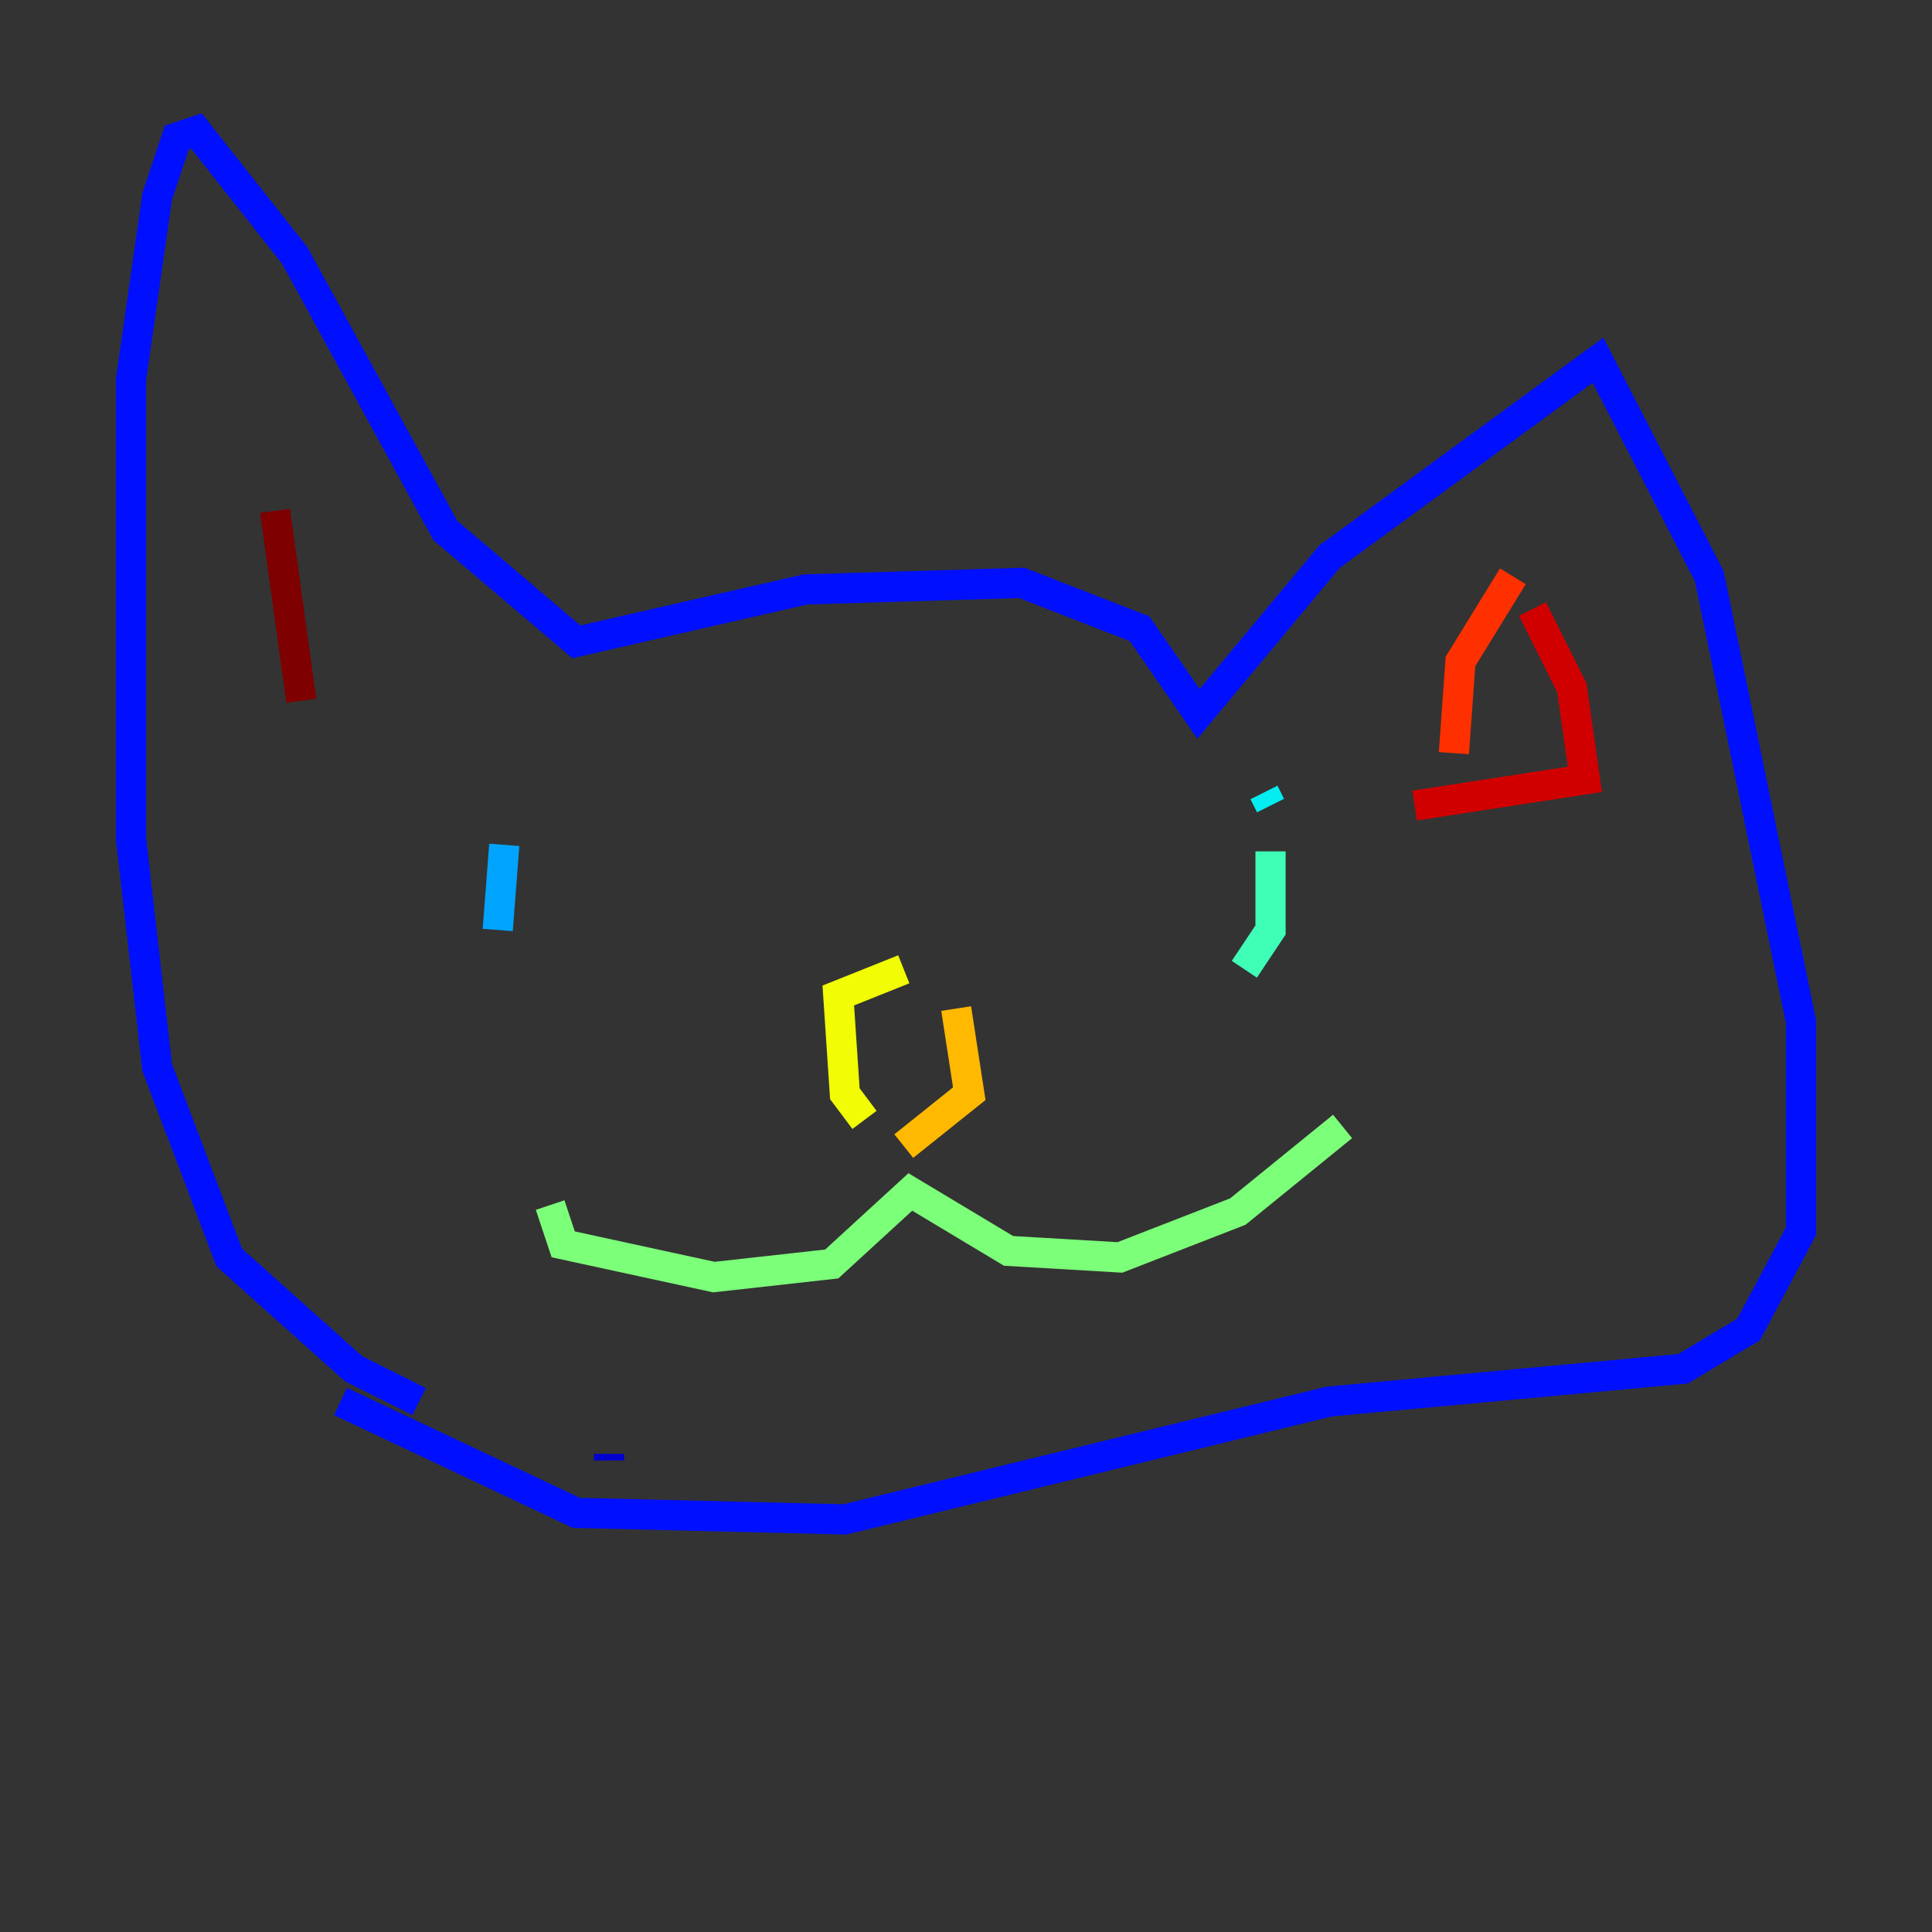 <?xml version="1.0" encoding="utf-8" ?>
<svg baseProfile="tiny" height="128" version="1.2" viewBox="0,0,128,128" width="128" xmlns="http://www.w3.org/2000/svg" xmlns:ev="http://www.w3.org/2001/xml-events" xmlns:xlink="http://www.w3.org/1999/xlink"><rect x="0" y="0" width="128" height="128" fill="#333333" stroke="none"/><defs /><polyline fill="none" points="40.352,96.759 40.352,96.759" stroke="#00007f" stroke-width="2" /><polyline fill="none" points="40.352,96.759 40.352,96.325" stroke="#0000d1" stroke-width="2" /><polyline fill="none" points="27.77,92.854 23.43,90.685 15.186,83.308 10.414,70.725 8.678,55.539 8.678,25.166 10.414,13.017 11.715,9.112 13.017,8.678 19.525,16.922 29.505,35.146 38.183,42.522 53.37,39.051 67.688,38.617 75.498,41.654 79.403,47.295 88.081,36.881 105.871,23.864 113.248,38.183 119.322,67.688 119.322,81.573 115.851,88.081 111.512,90.685 88.081,92.854 55.973,100.664 38.183,100.231 22.563,92.854" stroke="#0010ff" stroke-width="2" /><polyline fill="none" points="30.373,62.915 30.373,62.915" stroke="#0058ff" stroke-width="2" /><polyline fill="none" points="33.41,55.973 32.976,61.614" stroke="#00a4ff" stroke-width="2" /><polyline fill="none" points="83.742,52.502 84.176,53.37" stroke="#05ecf1" stroke-width="2" /><polyline fill="none" points="84.176,56.407 84.176,61.614 82.441,64.217" stroke="#3fffb7" stroke-width="2" /><polyline fill="none" points="36.447,79.837 37.315,82.441 47.295,84.61 55.105,83.742 60.312,78.969 66.82,82.875 74.197,83.308 82.007,80.271 88.949,74.63" stroke="#7cff79" stroke-width="2" /><polyline fill="none" points="57.275,74.197 57.275,74.197" stroke="#b7ff3f" stroke-width="2" /><polyline fill="none" points="57.275,74.197 55.973,72.461 55.539,65.953 59.878,64.217" stroke="#f1fc05" stroke-width="2" /><polyline fill="none" points="63.349,66.82 64.217,72.461 59.878,75.932" stroke="#ffb900" stroke-width="2" /><polyline fill="none" points="96.325,51.2 96.325,51.2" stroke="#ff7300" stroke-width="2" /><polyline fill="none" points="96.325,49.898 96.759,43.824 100.231,38.183" stroke="#ff3000" stroke-width="2" /><polyline fill="none" points="101.532,40.352 104.136,45.559 105.003,51.634 93.722,53.37" stroke="#d10000" stroke-width="2" /><polyline fill="none" points="19.959,46.427 18.224,33.844" stroke="#7f0000" stroke-width="2" /></svg>